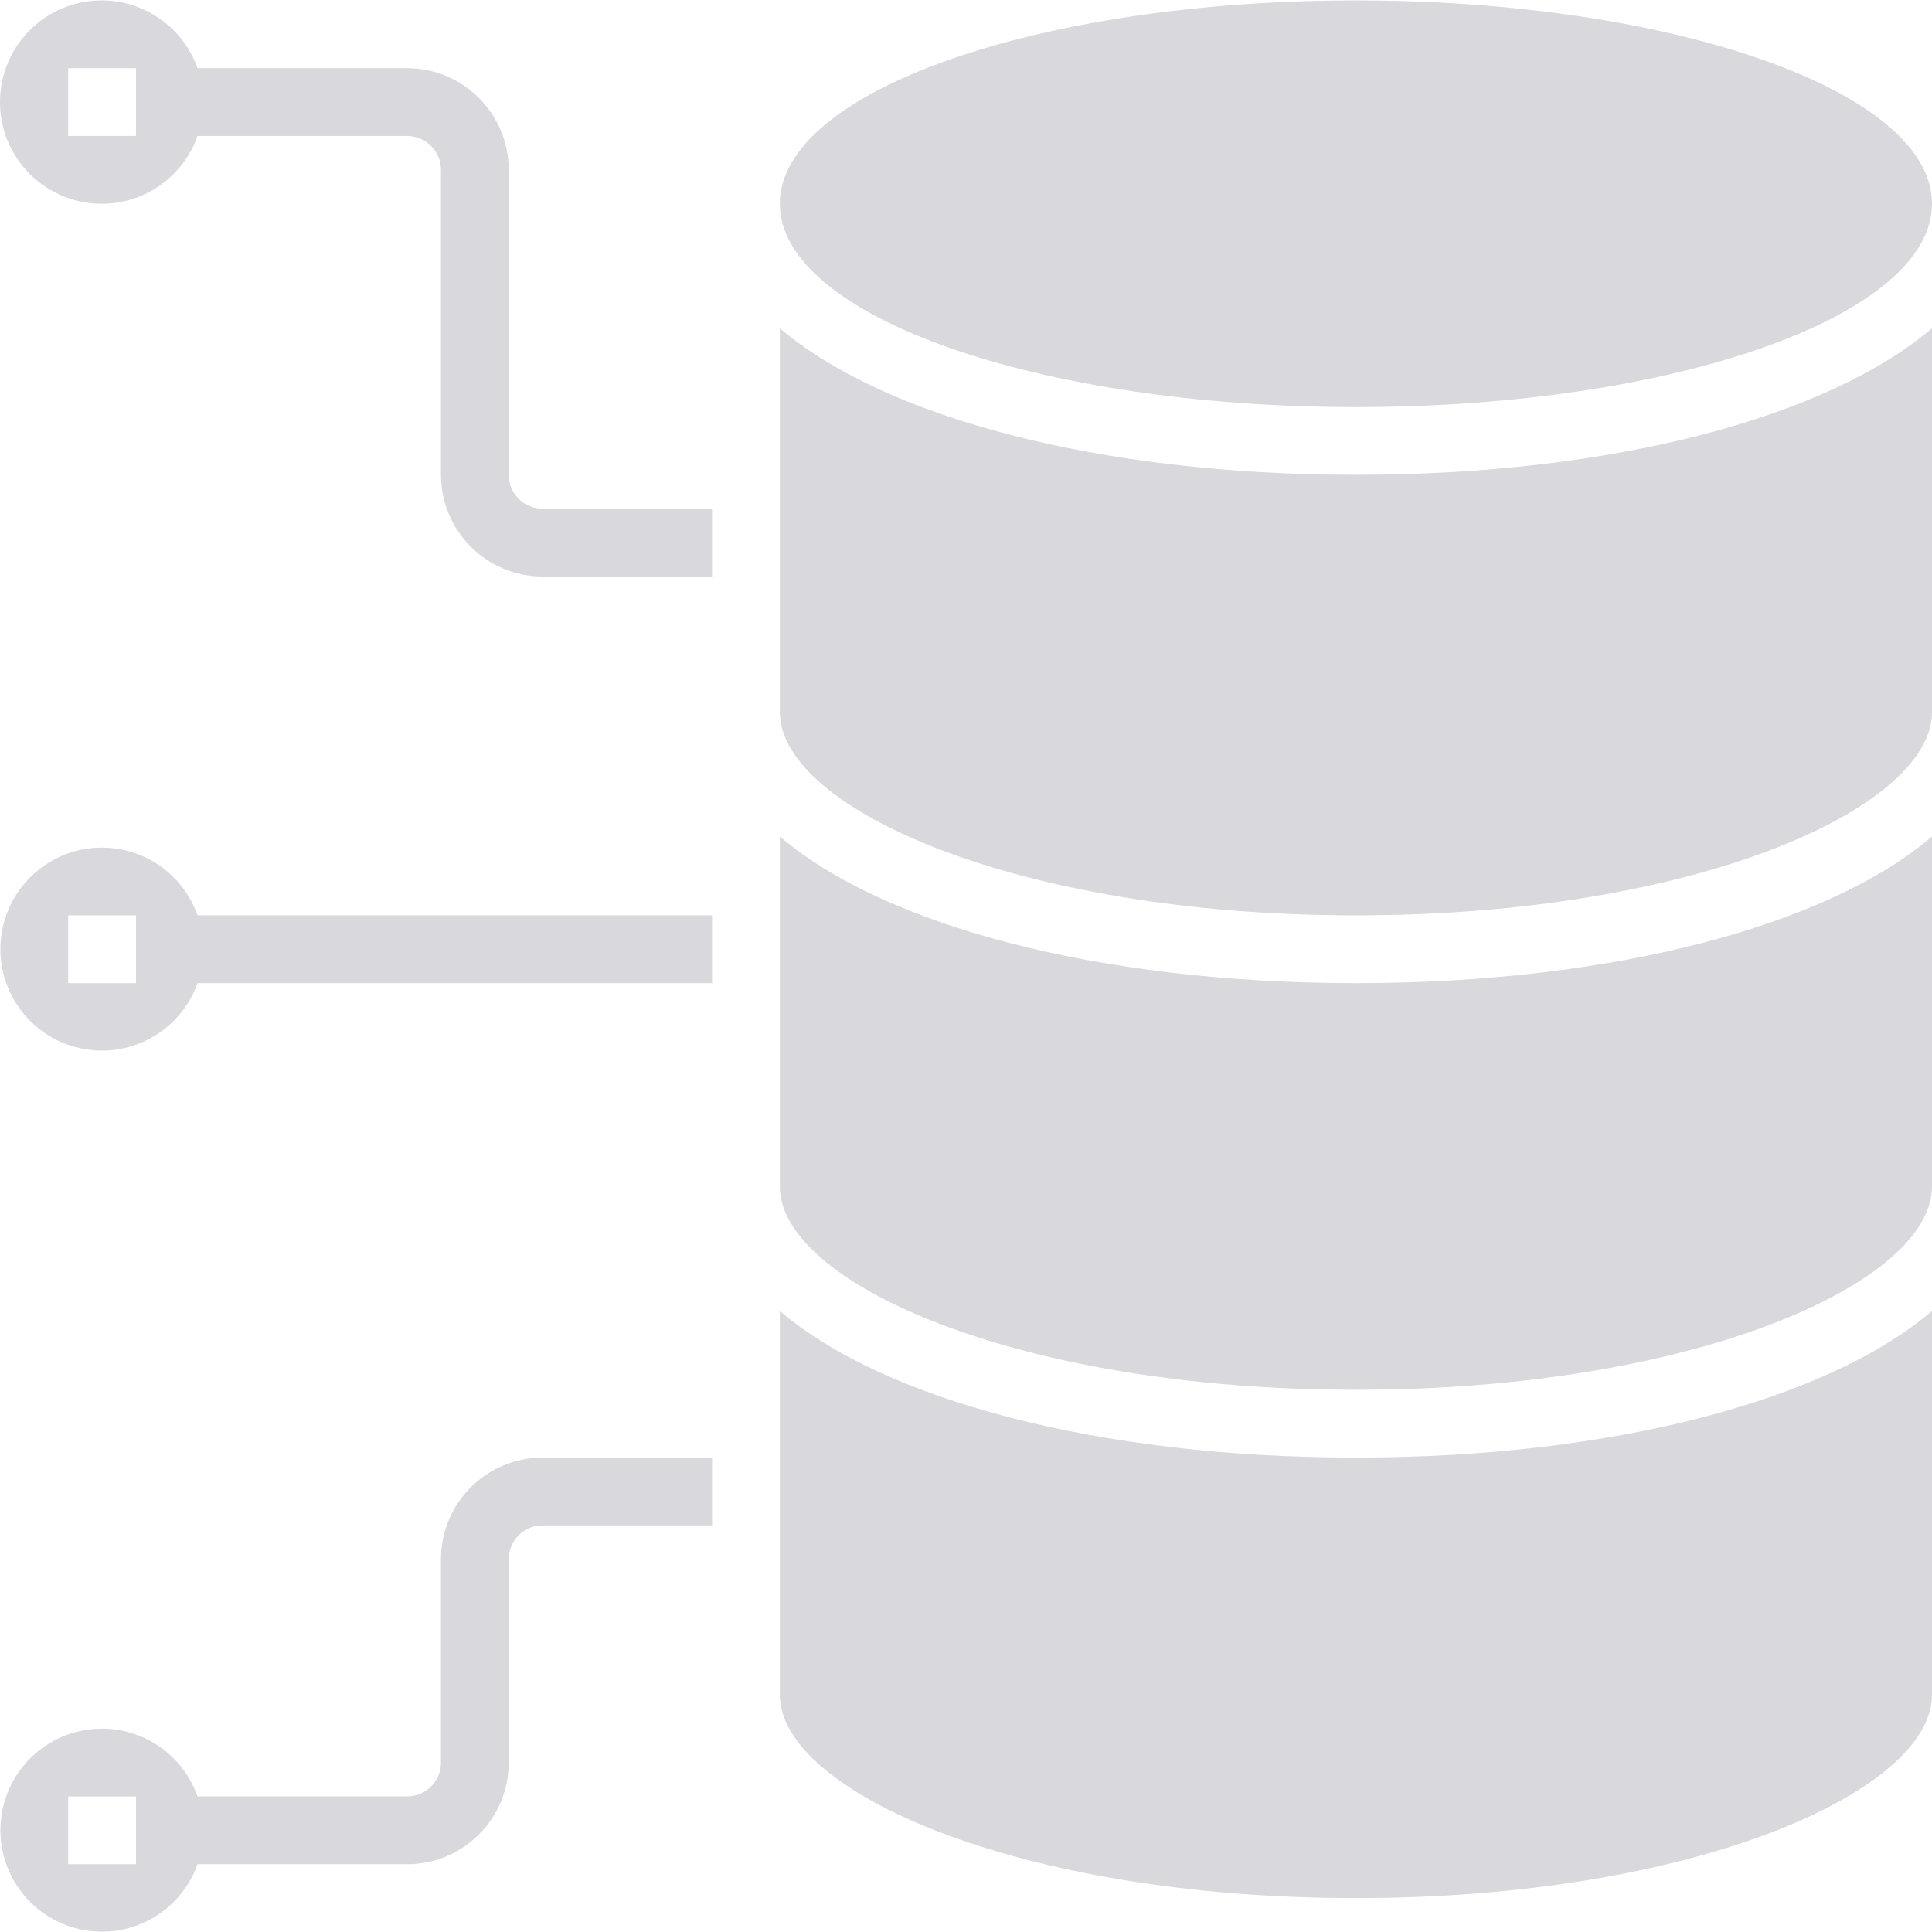 <svg width="48" height="48" viewBox="0 0 48 48" fill="none" xmlns="http://www.w3.org/2000/svg">
<g clip-path="url(#clip0_108_2641)">
<path d="M48 8.155V17.691C48 20.08 42.123 22.742 33.687 22.742C25.252 22.742 19.375 20.08 19.375 17.691V8.155C21.948 10.352 27.253 11.797 33.687 11.797C40.121 11.797 45.426 10.352 48 8.155Z" fill="#D8D8DD"/>
<path d="M48 20.784V29.478C48 31.867 42.123 34.529 33.687 34.529C25.252 34.529 19.375 31.867 19.375 29.478V20.784C21.948 22.981 27.253 24.426 33.687 24.426C40.121 24.426 45.426 22.981 48 20.784Z" fill="#D8D8DD"/>
<path d="M48 32.571V42.107C48 44.496 42.123 47.158 33.687 47.158C25.252 47.158 19.375 44.496 19.375 42.107V32.571C21.948 34.768 27.253 36.213 33.687 36.213C40.121 36.213 45.426 34.768 48 32.571Z" fill="#D8D8DD"/>
<path d="M19.375 5.062C19.375 2.272 25.783 0.011 33.687 0.011C41.592 0.011 48 2.272 48 5.062C48 7.852 41.592 10.114 33.687 10.114C25.783 10.114 19.375 7.852 19.375 5.062Z" fill="#D8D8DD"/>
<path d="M10.956 11.797V4.22C10.956 3.755 10.579 3.378 10.114 3.378H4.907C4.497 4.538 3.311 5.234 2.099 5.026C0.886 4.817 0 3.766 0 2.536C0 1.306 0.886 0.255 2.099 0.047C3.311 -0.161 4.497 0.535 4.907 1.694H10.114C11.508 1.694 12.639 2.825 12.639 4.22V11.797C12.639 12.262 13.016 12.639 13.481 12.639H17.691V14.323H13.481C12.086 14.323 10.956 13.192 10.956 11.797ZM3.378 1.694H1.694V3.378H3.378V1.694Z" fill="#D8D8DD"/>
<path d="M2.536 21.059C3.604 21.06 4.554 21.735 4.907 22.742H17.691V24.426H4.907C4.477 25.634 3.209 26.327 1.96 26.036C0.711 25.745 -0.121 24.564 0.027 23.29C0.175 22.017 1.254 21.056 2.536 21.059ZM1.694 24.426H3.378V22.742H1.694V24.426Z" fill="#D8D8DD"/>
<path d="M2.536 42.949C3.604 42.95 4.554 43.625 4.907 44.632H10.114C10.579 44.632 10.956 44.255 10.956 43.791V38.739C10.956 37.344 12.086 36.213 13.481 36.213H17.691V37.897H13.481C13.016 37.897 12.639 38.274 12.639 38.739V43.791C12.639 45.185 11.508 46.316 10.114 46.316H4.907C4.477 47.524 3.209 48.217 1.96 47.926C0.711 47.635 -0.121 46.454 0.027 45.18C0.175 43.906 1.254 42.946 2.536 42.949ZM1.694 46.316H3.378V44.632H1.694V46.316Z" fill="#D8D8DD"/>
</g>
<defs>
<clipPath id="clip0_108_2641">
<rect width="48" height="48" fill="white" transform="matrix(-1 0 0 1 48 0)"/>
</clipPath>
</defs>
</svg>
